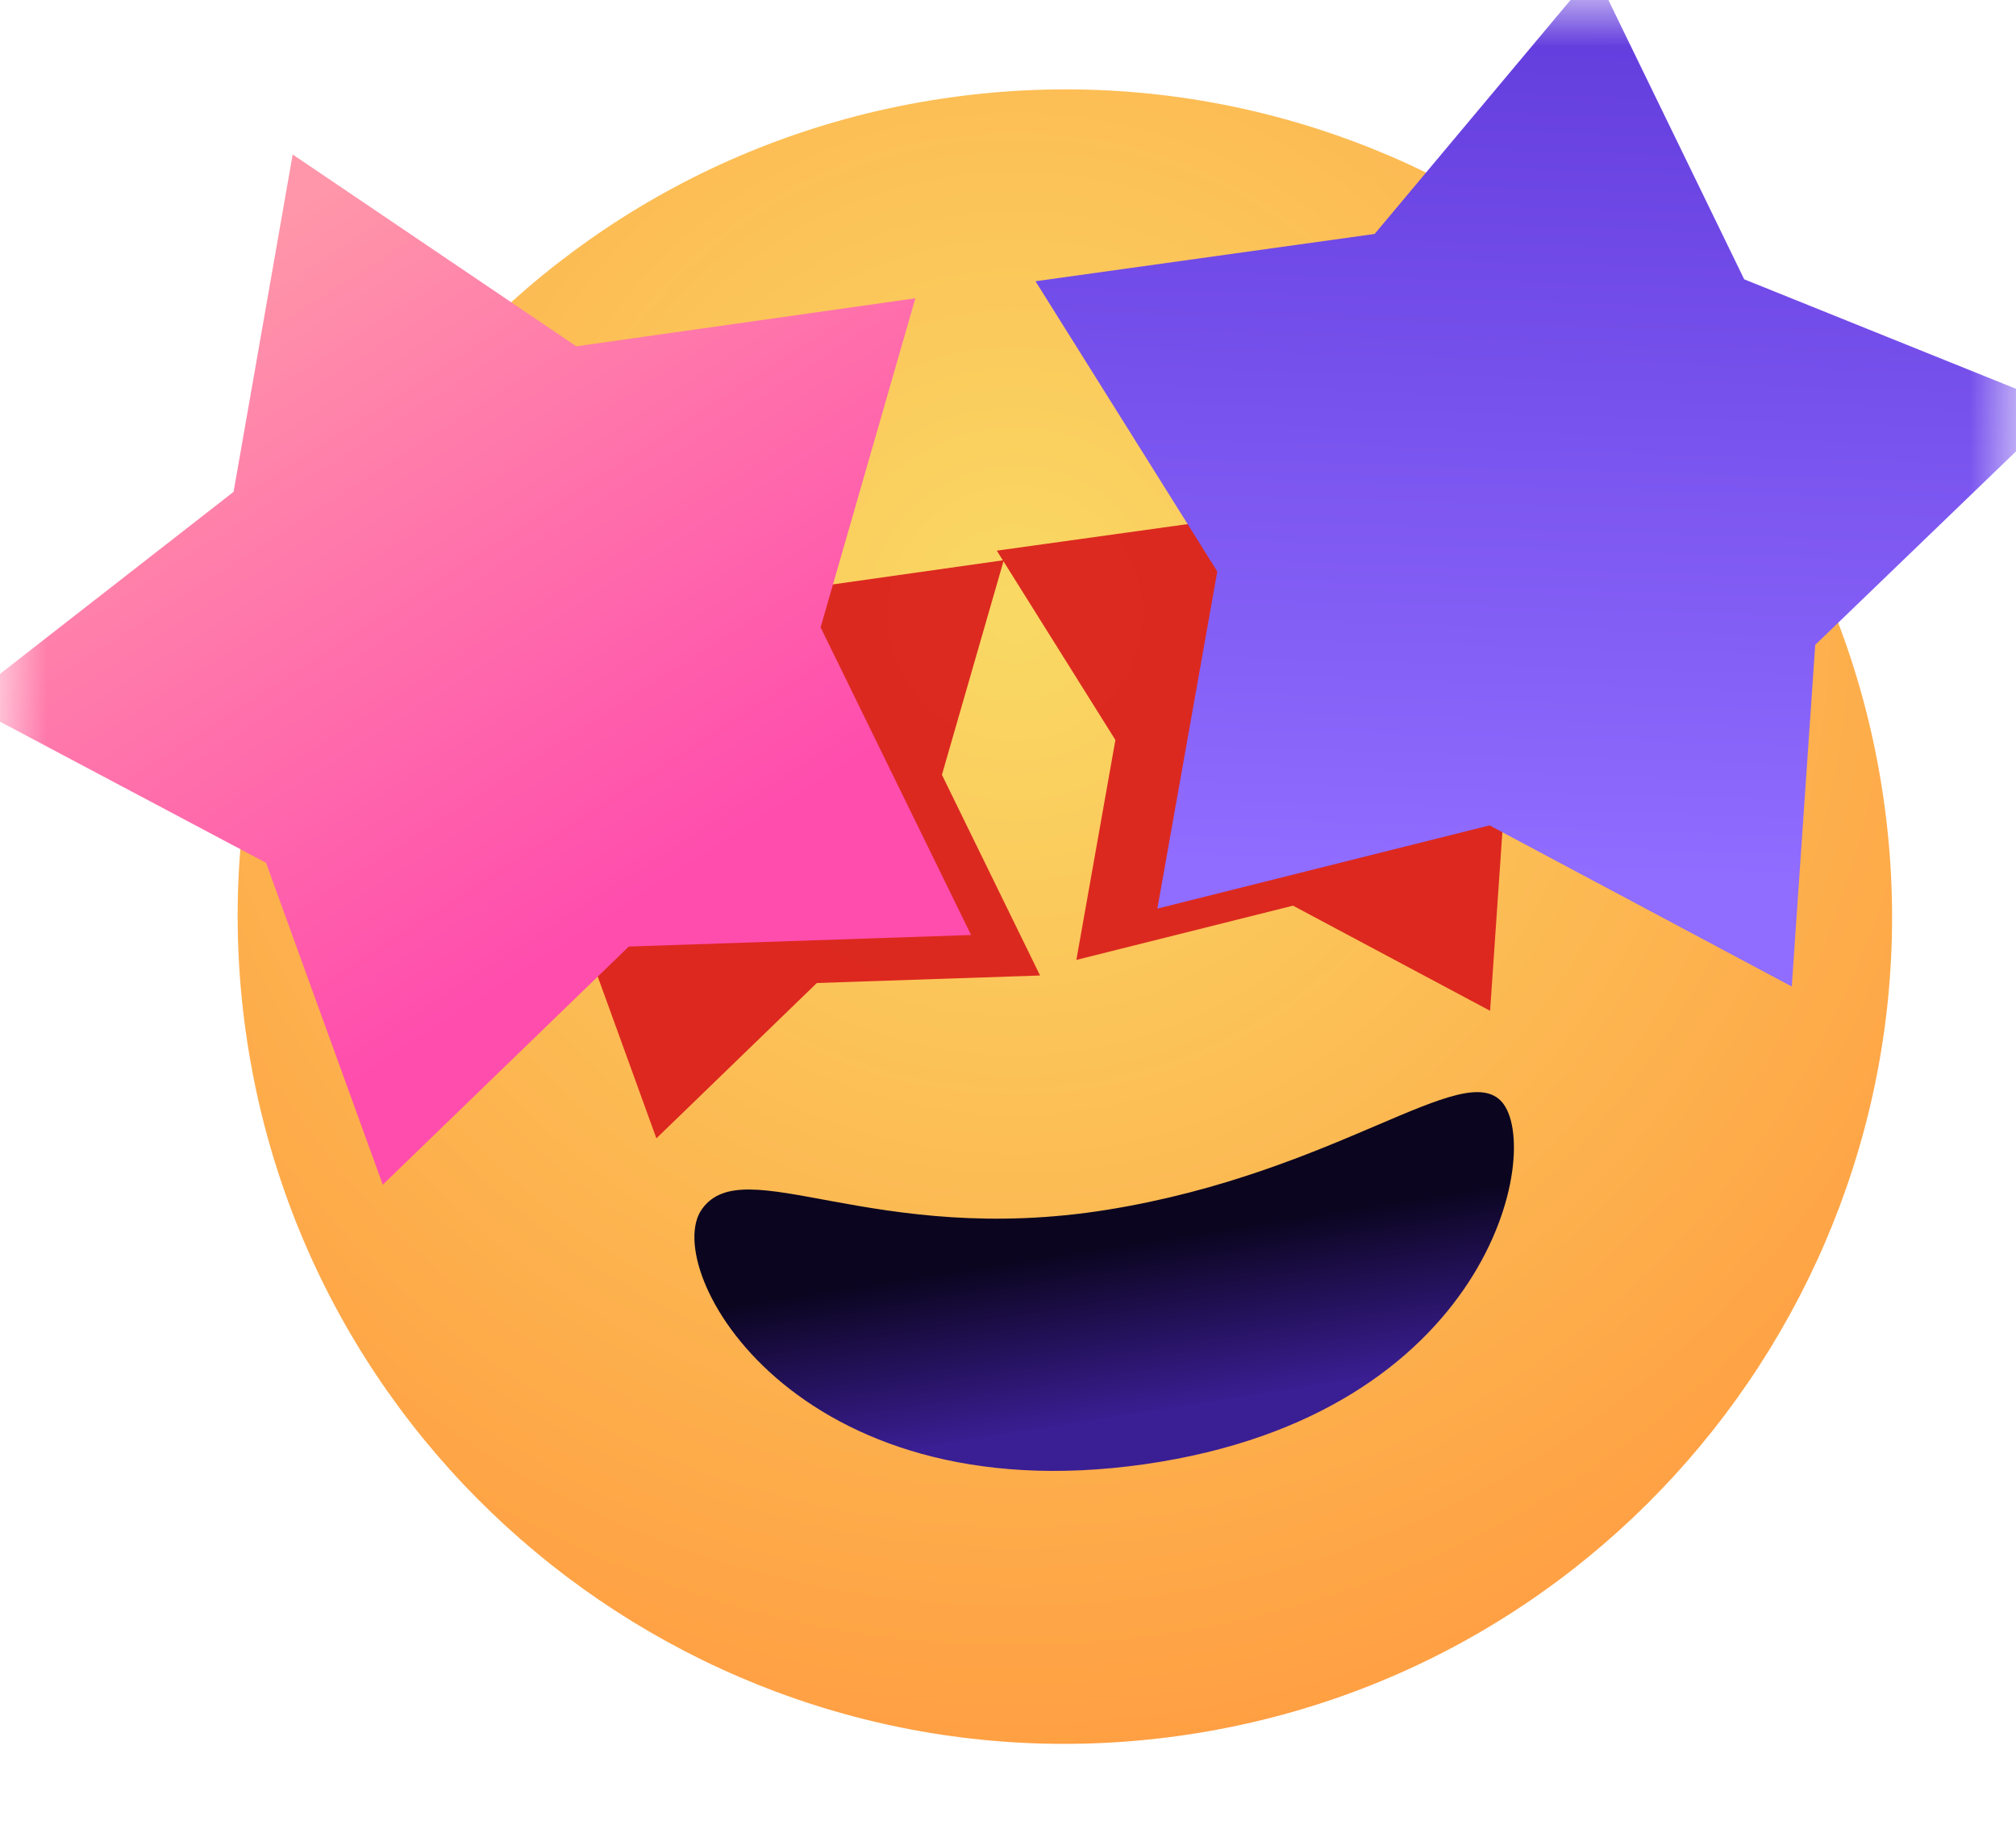 <svg width="22" height="20" viewBox="0 0 22 20" fill="none" xmlns="http://www.w3.org/2000/svg">
<mask id="mask0_762_638" style="mask-type:alpha" maskUnits="userSpaceOnUse" x="0" y="0" width="22" height="20">
<rect width="22" height="20" fill="#D9D9D9"/>
</mask>
<g mask="url(#mask0_762_638)">
<path d="M10.365 1.064C15.298 0.371 19.866 3.813 20.559 8.746C21.252 13.679 17.81 18.247 12.877 18.941C7.944 19.634 3.376 16.192 2.682 11.259C1.989 6.326 5.432 1.757 10.365 1.064Z" fill="url(#paint0_radial_762_638)"/>
<g opacity="0.921" filter="url(#filter0_f_762_638)">
<path d="M14.857 3.804L15.922 5.996L18.184 6.907L16.428 8.598L16.261 11.03L14.11 9.883L11.746 10.475L12.172 8.075L10.878 6.009L13.292 5.673L14.857 3.804Z" fill="#D91B1A"/>
</g>
<g opacity="0.921" filter="url(#filter1_f_762_638)">
<path d="M6.521 5.089L8.54 6.455L10.954 6.113L10.279 8.455L11.35 10.645L8.914 10.727L7.163 12.422L6.332 10.13L4.178 8.989L6.101 7.49L6.521 5.089Z" fill="#D91B1A"/>
</g>
<path d="M17.4 -0.312L19.034 3.048L22.5 4.444L19.809 7.037L19.553 10.765L16.255 9.007L12.63 9.915L13.284 6.236L11.3 3.069L15.001 2.553L17.4 -0.312Z" fill="url(#paint1_linear_762_638)"/>
<path d="M3.194 1.686L6.289 3.779L9.989 3.255L8.955 6.846L10.597 10.203L6.862 10.329L4.177 12.928L2.903 9.415L-0.398 7.664L2.549 5.367L3.194 1.686Z" fill="url(#paint2_linear_762_638)"/>
<path d="M16.392 12.028C15.974 11.542 14.597 12.796 12.086 13.201C9.531 13.613 8.118 12.546 7.659 13.196C7.2 13.846 8.669 16.525 12.492 15.978C16.269 15.437 16.837 12.544 16.392 12.028Z" fill="url(#paint3_linear_762_638)"/>
</g>
<defs>
<filter id="filter0_f_762_638" x="-18.362" y="-25.436" width="65.786" height="65.705" filterUnits="userSpaceOnUse" color-interpolation-filters="sRGB">
<feFlood flood-opacity="0" result="BackgroundImageFix"/>
<feBlend mode="normal" in="SourceGraphic" in2="BackgroundImageFix" result="shape"/>
<feGaussianBlur stdDeviation="14.62" result="effect1_foregroundBlur_762_638"/>
</filter>
<filter id="filter1_f_762_638" x="-25.062" y="-24.151" width="65.652" height="65.813" filterUnits="userSpaceOnUse" color-interpolation-filters="sRGB">
<feFlood flood-opacity="0" result="BackgroundImageFix"/>
<feBlend mode="normal" in="SourceGraphic" in2="BackgroundImageFix" result="shape"/>
<feGaussianBlur stdDeviation="14.62" result="effect1_foregroundBlur_762_638"/>
</filter>
<radialGradient id="paint0_radial_762_638" cx="0" cy="0" r="1" gradientUnits="userSpaceOnUse" gradientTransform="translate(11.042 6.689) rotate(-8) scale(12.482)">
<stop stop-color="#F9D964"/>
<stop offset="0.5" stop-color="#FCBC54"/>
<stop offset="1" stop-color="#FF9F43"/>
</radialGradient>
<linearGradient id="paint1_linear_762_638" x1="16.834" y1="9.532" x2="17.119" y2="0.122" gradientUnits="userSpaceOnUse">
<stop stop-color="#906CFF"/>
<stop offset="0.5" stop-color="#7A54EE"/>
<stop offset="1" stop-color="#633CDD"/>
</linearGradient>
<linearGradient id="paint2_linear_762_638" x1="2.841" y1="2.517" x2="7.377" y2="9.573" gradientUnits="userSpaceOnUse">
<stop stop-color="#FF96A9"/>
<stop offset="0.5" stop-color="#FF71AB"/>
<stop offset="1" stop-color="#FF4DAD"/>
</linearGradient>
<linearGradient id="paint3_linear_762_638" x1="12.413" y1="15.445" x2="12.122" y2="13.588" gradientUnits="userSpaceOnUse">
<stop stop-color="#3A1E93"/>
<stop offset="0.5" stop-color="#231159"/>
<stop offset="1" stop-color="#0B051F"/>
</linearGradient>
</defs>
</svg>
